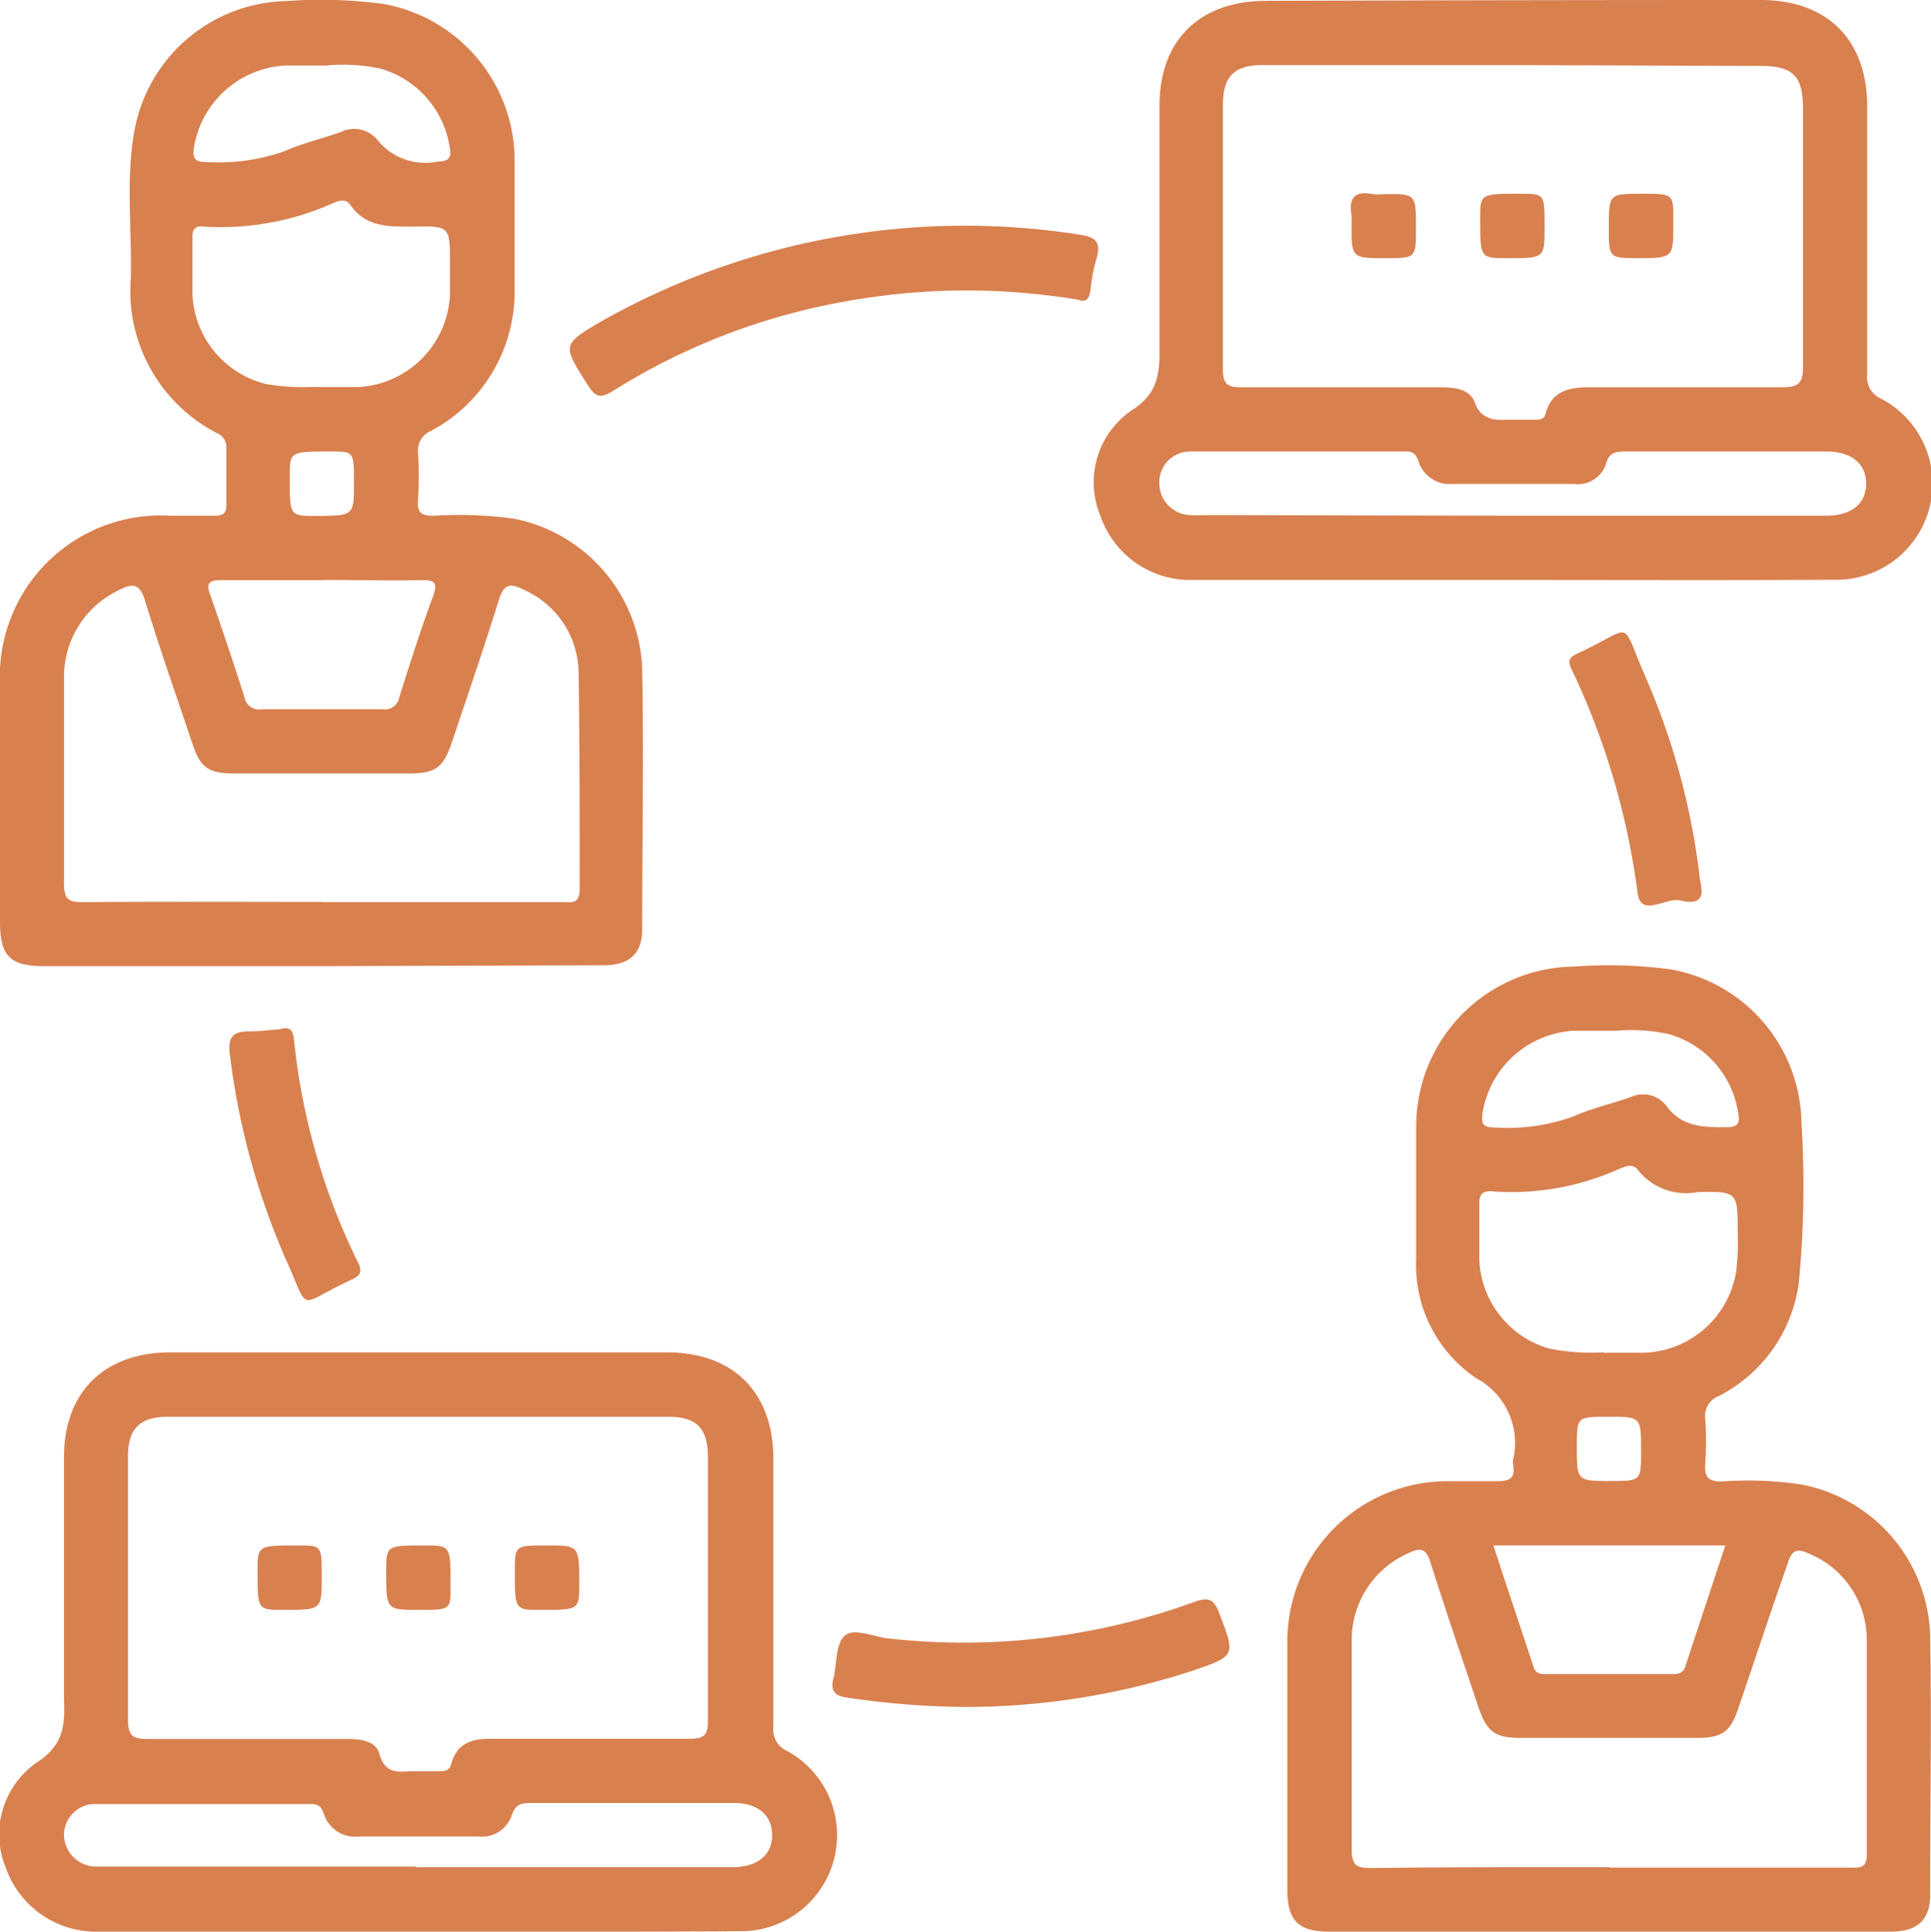 <svg xmlns="http://www.w3.org/2000/svg" viewBox="0 0 90.51 90.53"><defs><style>.a{fill:#d9804f;}</style></defs><path class="a" d="M15.17,45.28H2.07C.47,45.28,0,44.81,0,43.2V32.08a7.55,7.55,0,0,1,8-7.91c.69,0,1.38,0,2.07,0,.41,0,.55-.14.54-.54q0-1.32,0-2.64a.72.72,0,0,0-.48-.71,7.5,7.5,0,0,1-4-7.22c.06-2.29-.24-4.6.16-6.87A7.4,7.4,0,0,1,13.4.05,22.11,22.11,0,0,1,18,.19a7.46,7.46,0,0,1,6.12,7.23c0,2,0,4.09,0,6.13a7.39,7.39,0,0,1-3.91,6.64,1,1,0,0,0-.62,1,17,17,0,0,1,0,2.26c-.05.61.2.72.75.72a18.94,18.94,0,0,1,3.76.14,7.46,7.46,0,0,1,6,7c.08,4.08,0,8.16,0,12.25,0,1.13-.6,1.68-1.8,1.68Zm-.06-3H26.32c.43,0,.85.12.85-.61,0-3.39,0-6.79-.05-10.18a4.31,4.31,0,0,0-2.59-3.86c-.6-.31-.92-.26-1.14.46-.69,2.22-1.44,4.41-2.18,6.61-.43,1.3-.77,1.55-2.1,1.55-2.7,0-5.4,0-8.1,0-1.24,0-1.62-.26-2-1.42-.75-2.23-1.53-4.45-2.22-6.7-.24-.79-.58-.8-1.2-.48A4.49,4.49,0,0,0,3,31.81c0,3.2,0,6.4,0,9.6,0,.74.22.88.9.87C7.64,42.25,11.37,42.27,15.11,42.27Zm-.33-24.14c.82,0,1.42,0,2,0a4.54,4.54,0,0,0,4.31-4.3c0-.5,0-1,0-1.51,0-1.72,0-1.74-1.71-1.71-1.12,0-2.21.05-2.95-1-.2-.3-.46-.24-.75-.13a12.87,12.87,0,0,1-6.12,1.13c-.4-.05-.56.12-.54.53,0,.88,0,1.76,0,2.64A4.53,4.53,0,0,0,12.48,18,10.61,10.61,0,0,0,14.78,18.13Zm.39,9.05c-1.6,0-3.21,0-4.81,0-.56,0-.71.13-.51.68q.84,2.4,1.61,4.81a.69.69,0,0,0,.81.56c1.88,0,3.77,0,5.65,0a.69.69,0,0,0,.8-.58c.5-1.58,1-3.16,1.58-4.72.19-.55.16-.77-.52-.75C18.24,27.22,16.7,27.18,15.17,27.18Zm.22-24.12c-.85,0-1.45,0-2,0A4.59,4.59,0,0,0,9.09,6.91c-.06.45,0,.69.54.68a9.27,9.27,0,0,0,3.69-.5c.86-.38,1.78-.59,2.67-.91a1.41,1.41,0,0,1,1.71.39,2.87,2.87,0,0,0,2.82,1c.53,0,.65-.19.56-.66a4.55,4.55,0,0,0-3.23-3.69A8.38,8.38,0,0,0,15.39,3.06Zm1.2,19.58c0-1.49,0-1.49-1.08-1.49-1.93,0-1.93,0-1.93,1.2,0,1.82,0,1.82,1.22,1.82C16.59,24.17,16.59,24.17,16.59,22.64Z"/><path class="a" d="M75.34,90.53h-13c-1.49,0-2-.5-2-2,0-3.83,0-7.66,0-11.5A7.51,7.51,0,0,1,68,69.42c.72,0,1.45,0,2.17,0s.84-.22.75-.81a.54.54,0,0,1,0-.18,3.44,3.44,0,0,0-1.73-3.84A6.39,6.39,0,0,1,66.38,59c0-2.11,0-4.21,0-6.32a7.49,7.49,0,0,1,7.41-7.38,21.94,21.94,0,0,1,4.51.13,7.42,7.42,0,0,1,6.14,7.21,47.18,47.18,0,0,1-.13,7.52,7,7,0,0,1-3.73,5.26,1,1,0,0,0-.65,1.09,15.89,15.89,0,0,1,0,2.07c-.05.64.13.87.81.85a16.72,16.72,0,0,1,3.67.14,7.43,7.43,0,0,1,6.06,7.08c.07,4.06,0,8.11,0,12.16,0,1.18-.6,1.72-1.86,1.72Zm.12-3H86.67c.44,0,.84.08.83-.63,0-3.36,0-6.72,0-10.08a4.36,4.36,0,0,0-2.7-4c-.55-.27-.81-.19-1,.44C83,75.52,82.26,77.78,81.5,80c-.39,1.18-.76,1.45-2,1.45h-8.2c-1.23,0-1.6-.27-2-1.44-.76-2.26-1.53-4.51-2.25-6.78-.19-.62-.44-.73-1-.45A4.43,4.43,0,0,0,63.36,77c0,3.23,0,6.47,0,9.7,0,.76.27.85.92.85C68,87.5,71.72,87.51,75.46,87.51Zm-.28-24.13h1.75a4.52,4.52,0,0,0,4.45-3.83,11.86,11.86,0,0,0,.07-1.79c0-1.92,0-1.95-1.88-1.91a2.88,2.88,0,0,1-2.77-1c-.27-.39-.61-.2-.92-.08A12.28,12.28,0,0,1,70,55.84c-.47-.06-.68.1-.66.61,0,.88,0,1.76,0,2.64a4.53,4.53,0,0,0,3.3,4.12A10.32,10.32,0,0,0,75.18,63.38ZM70,72.43c.65,2,1.27,3.83,1.88,5.69.12.37.4.34.68.34h5.75c.28,0,.56,0,.68-.34.61-1.87,1.23-3.73,1.88-5.69H70Zm5.74-24.12c-.86,0-1.46,0-2,0a4.59,4.59,0,0,0-4.25,3.86c-.07.47,0,.67.55.67a9.11,9.11,0,0,0,3.69-.51c.86-.38,1.78-.59,2.67-.9a1.39,1.39,0,0,1,1.71.4c.73,1,1.73,1,2.82,1,.55,0,.64-.22.54-.68a4.54,4.54,0,0,0-3.23-3.68A8.3,8.3,0,0,0,75.72,48.31ZM75.38,66.4c-1.47,0-1.47,0-1.47,1.38,0,1.63,0,1.63,1.59,1.63,1.42,0,1.42,0,1.42-1.43C76.92,66.4,76.92,66.4,75.38,66.4Z"/><path class="a" d="M70.89,27.18c-5,0-10,0-15.08,0a4.44,4.44,0,0,1-4.23-3A4.09,4.09,0,0,1,53,19.26c1.29-.8,1.36-1.75,1.35-3,0-3.77,0-7.54,0-11.31,0-3.06,1.87-4.91,5-4.91Q70.89,0,82.52,0c3.12,0,5,1.85,5,5,0,4.17,0,8.35,0,12.53a1.11,1.11,0,0,0,.66,1.16A4.5,4.5,0,0,1,86,27.17C81,27.2,75.92,27.18,70.89,27.18Zm0-24.13H59.19c-1.35,0-1.87.53-1.87,1.89,0,4.12,0,8.23,0,12.34,0,.73.21.88.89.87,3.11,0,6.22,0,9.33,0,.67,0,1.37.09,1.6.74s.76.83,1.41.78c.47,0,1,0,1.42,0,.22,0,.4,0,.48-.3.29-1.06,1.1-1.22,2.06-1.22,3,0,6,0,9,0,.7,0,1-.13,1-.91,0-4,0-8.1,0-12.15,0-1.55-.48-2-2-2Zm0,21.12h14.7c1.19,0,1.88-.56,1.88-1.5s-.69-1.51-1.87-1.51c-3.12,0-6.23,0-9.34,0-.49,0-.85,0-1,.64a1.4,1.4,0,0,1-1.51.88c-1.89,0-3.77,0-5.66,0a1.53,1.53,0,0,1-1.6-1.05c-.11-.3-.2-.47-.57-.47-3.39,0-6.79,0-10.18,0a1.44,1.44,0,0,0-1.4,1.49,1.5,1.5,0,0,0,1.41,1.49,7.85,7.85,0,0,0,.84,0Z"/><path class="a" d="M19.51,90.53c-5,0-10,0-15,0a4.48,4.48,0,0,1-4.24-3,4.1,4.1,0,0,1,1.4-4.89C3,81.8,3.05,80.85,3,79.6c0-3.77,0-7.54,0-11.31C3,65.24,4.89,63.38,8,63.38H31.25c3.11,0,5,1.86,5,5,0,4.17,0,8.35,0,12.53a1.1,1.1,0,0,0,.66,1.16,4.5,4.5,0,0,1-2.16,8.44C29.63,90.54,24.57,90.53,19.51,90.53ZM6,74.36c0,2.07,0,4.15,0,6.22,0,.76.21.93.94.92,3.1,0,6.21,0,9.32,0,.64,0,1.35.08,1.52.69.28,1,.91.84,1.59.82h1.22c.26,0,.46,0,.56-.34.27-1,1-1.19,1.89-1.18,3.08,0,6.16,0,9.23,0,.67,0,.92-.1.91-.85,0-4.11,0-8.23,0-12.34,0-1.36-.52-1.9-1.86-1.9q-11.73,0-23.45,0C6.58,66.4,6,66.94,6,68.24,6,70.28,6,72.32,6,74.36Zm13.5,13.15H34.33c1.18,0,1.88-.59,1.86-1.53s-.69-1.48-1.8-1.48c-3.18,0-6.35,0-9.52,0-.46,0-.72.08-.88.57a1.48,1.48,0,0,1-1.58,1c-1.85,0-3.7,0-5.56,0a1.55,1.55,0,0,1-1.68-1.08c-.11-.31-.23-.44-.58-.44-3.36,0-6.72,0-10.09,0A1.45,1.45,0,0,0,3,86a1.51,1.51,0,0,0,1.52,1.48h15Z"/><path class="a" d="M50.55,14.05a31.72,31.72,0,0,0-11,.09,30.43,30.43,0,0,0-10.8,4.17c-.6.38-.85.31-1.21-.28-1.19-1.88-1.22-1.88.7-3A34.63,34.63,0,0,1,50.62,11c.68.1,1,.31.79,1.07a8,8,0,0,0-.29,1.47C51.07,14,50.92,14.19,50.55,14.05Z"/><path class="a" d="M45.22,80a39.25,39.25,0,0,1-5.52-.44c-.62-.08-.78-.35-.63-.93s.09-1.55.5-1.95,1.29,0,2,.1A31.6,31.6,0,0,0,56,75.07c.67-.24.91-.1,1.15.54.77,2,.79,2-1.34,2.72A34.35,34.35,0,0,1,45.22,80Z"/><path class="a" d="M79.76,41.76c0,.65-.67.52-1,.44-.68-.16-1.82.82-2-.32a34.62,34.62,0,0,0-3.09-10.5c-.18-.36-.15-.56.22-.73,2.79-1.27,2-1.76,3.24,1.08a32.93,32.93,0,0,1,2.55,9.5C79.72,41.36,79.73,41.48,79.76,41.76Z"/><path class="a" d="M13.1,48.24c.48-.14.63,0,.68.5a30.73,30.73,0,0,0,3,10.43c.21.41.12.6-.27.79-2.68,1.22-1.92,1.68-3.14-1a34.26,34.26,0,0,1-2.59-9.49c-.12-.84.11-1.15.93-1.13C12.19,48.33,12.66,48.27,13.1,48.24Z"/><path class="a" d="M66.37,10.66c0,1.44,0,1.44-1.42,1.44-1.6,0-1.6,0-1.6-1.62a2.41,2.41,0,0,0,0-.38c-.14-.8.13-1.18,1-1a2.46,2.46,0,0,0,.47,0C66.37,9.08,66.37,9.08,66.37,10.66Z"/><path class="a" d="M72.4,10.63c0,1.47,0,1.47-1.75,1.47-1.27,0-1.27,0-1.27-1.87,0-1.15,0-1.15,1.9-1.15C72.4,9.08,72.4,9.08,72.4,10.63Z"/><path class="a" d="M76.83,12.1c-1.42,0-1.42,0-1.42-1.43,0-1.59,0-1.59,1.56-1.59s1.46,0,1.46,1.48S78.43,12.1,76.83,12.1Z"/><path class="a" d="M15.08,73.91c0,1.54,0,1.54-1.78,1.54-1.23,0-1.23,0-1.23-1.81,0-1.21,0-1.21,1.92-1.21C15.08,72.43,15.08,72.43,15.08,73.91Z"/><path class="a" d="M19.64,75.45c-1.54,0-1.54,0-1.54-1.79,0-1.23,0-1.23,1.81-1.23,1.21,0,1.21,0,1.21,1.92C21.12,75.45,21.12,75.45,19.64,75.45Z"/><path class="a" d="M25.63,72.43c1.52,0,1.52,0,1.52,1.81,0,1.21,0,1.21-1.83,1.21-1.19,0-1.19,0-1.19-1.86C24.14,72.43,24.14,72.43,25.63,72.43Z"/></svg>